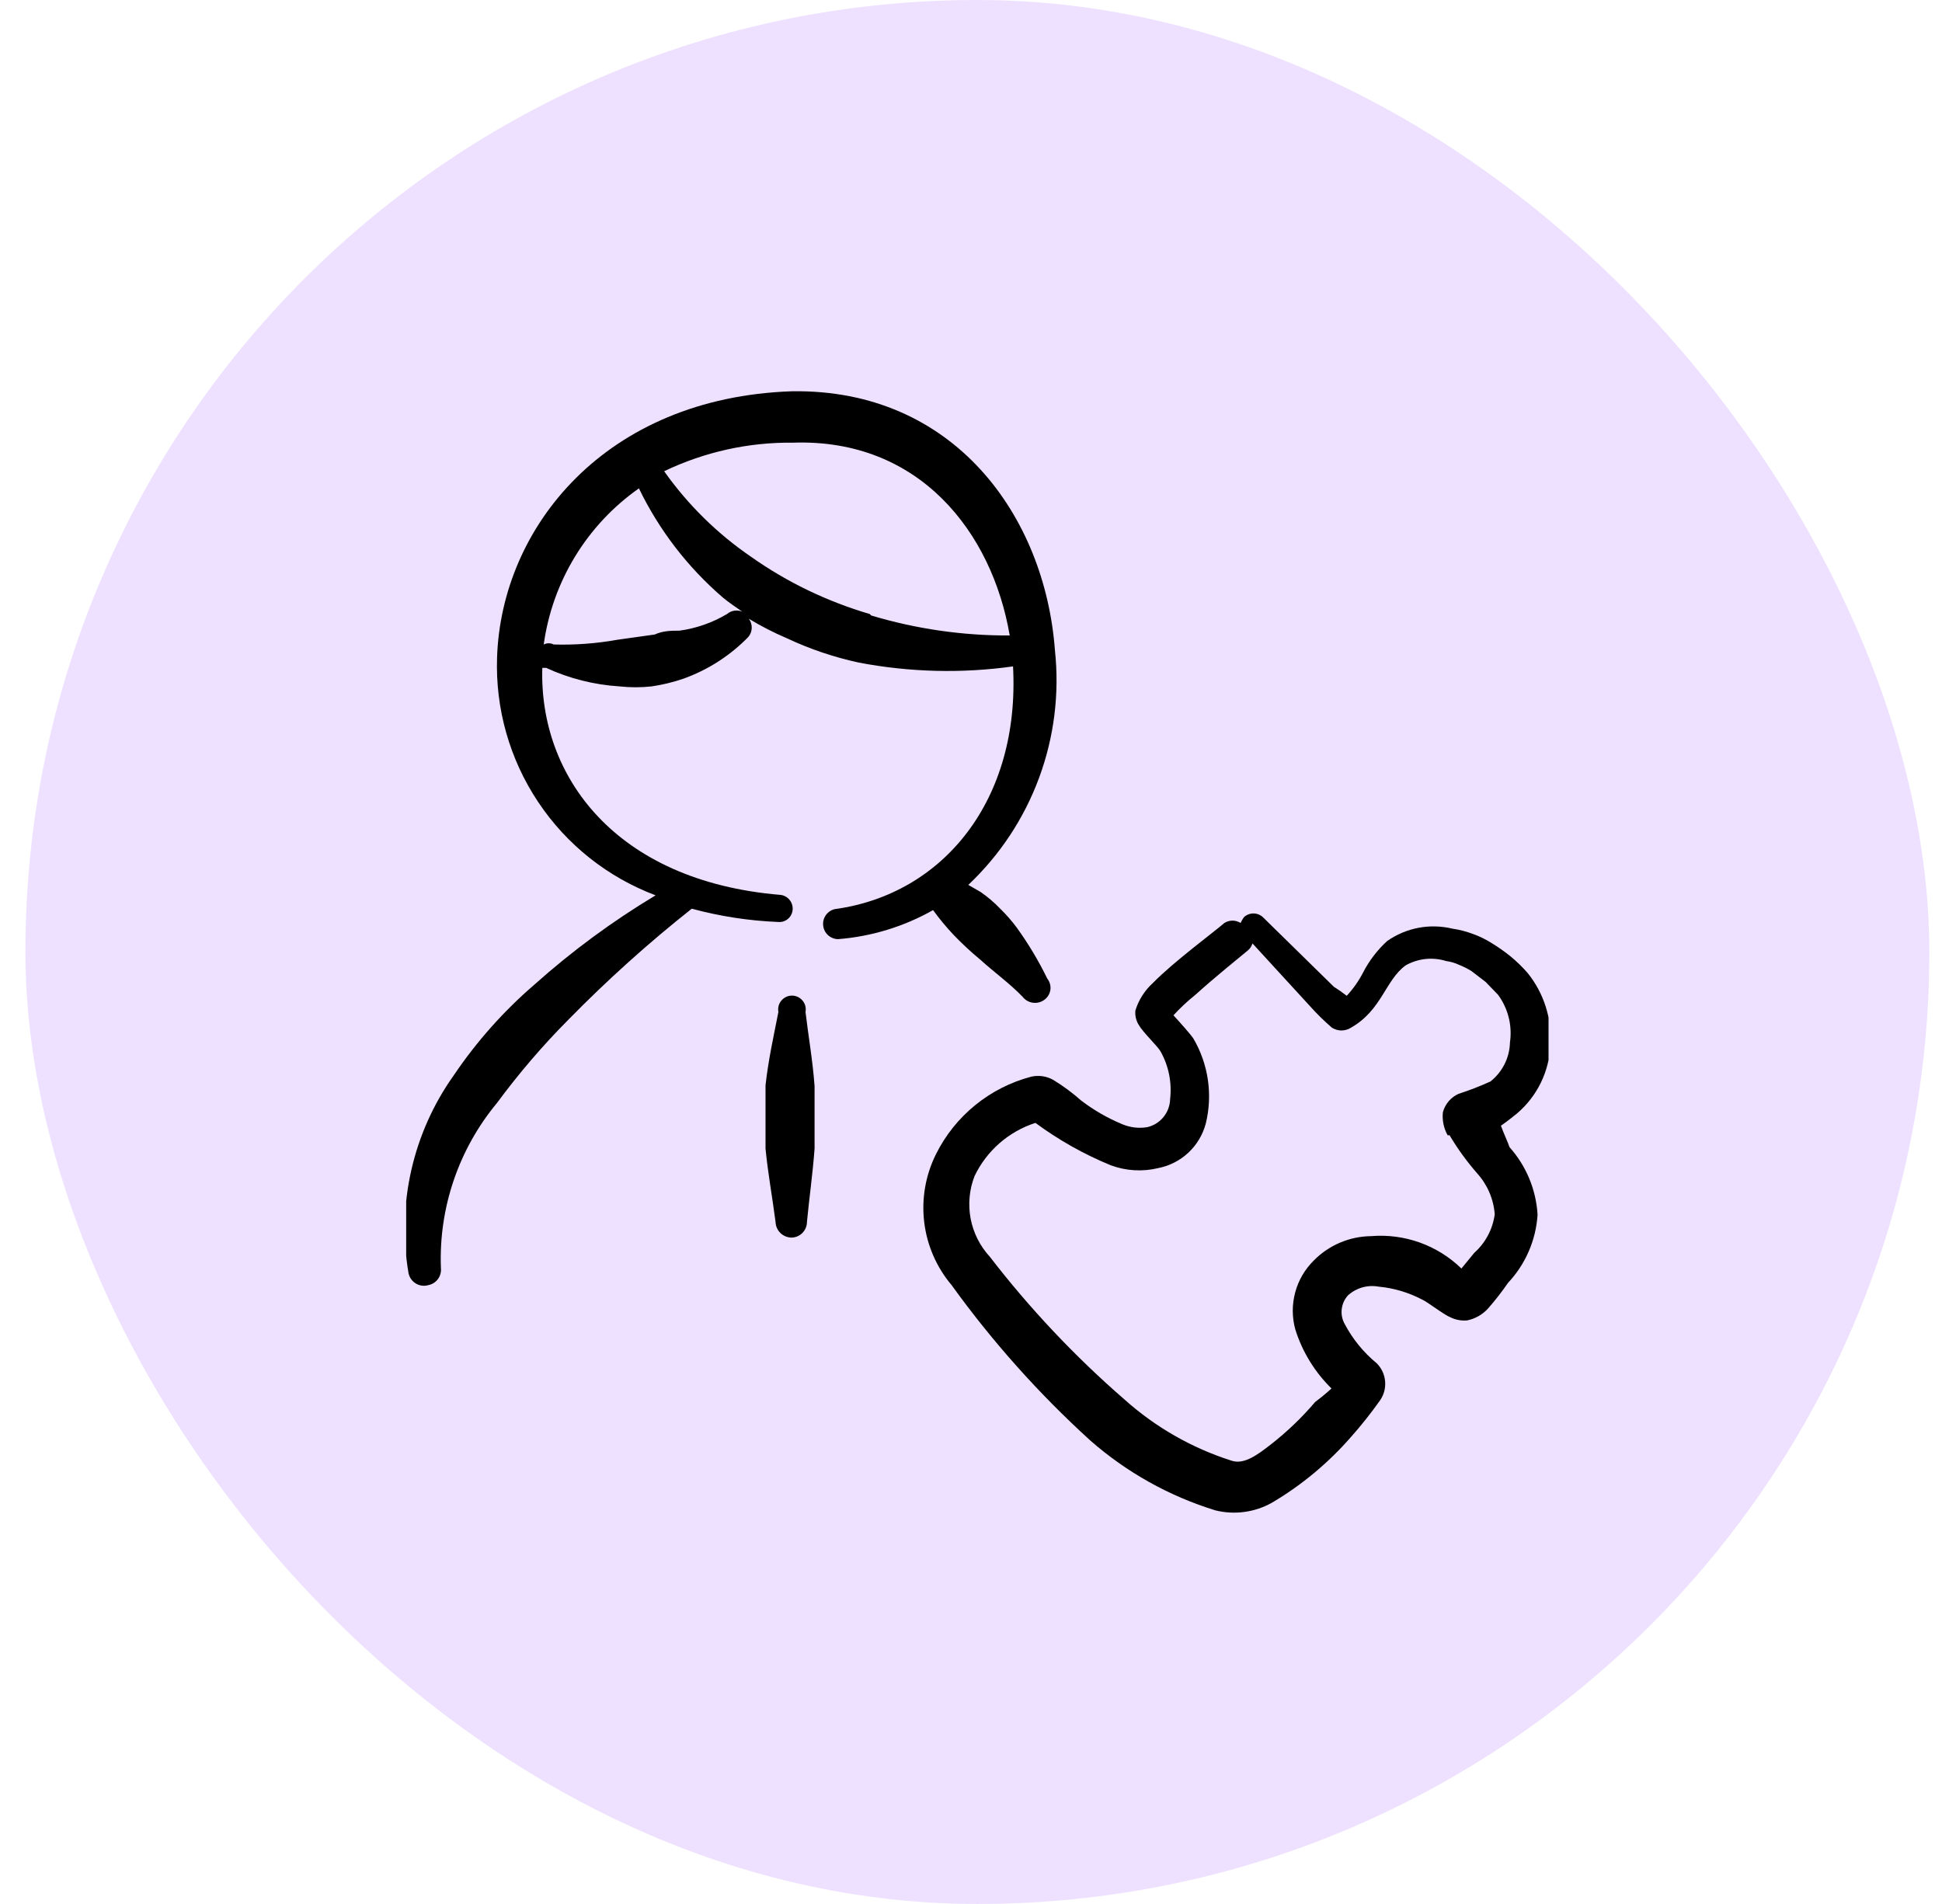 <svg width="51" height="50" viewBox="0 0 51 50" fill="none" xmlns="http://www.w3.org/2000/svg">
<rect x="0.667" width="50" height="50" rx="25" fill="#EEE1FF"/>
<g clip-path="url(#clip0_115_5927)">
<path d="M25.042 24.55C25.263 24.78 25.496 24.997 25.742 25.2C26.129 25.55 26.517 25.825 26.854 26.175C26.919 26.259 27.013 26.315 27.118 26.331C27.223 26.348 27.33 26.323 27.417 26.262C27.461 26.233 27.499 26.194 27.527 26.149C27.556 26.104 27.575 26.053 27.584 26C27.592 25.948 27.589 25.894 27.575 25.842C27.562 25.79 27.537 25.742 27.504 25.7C27.276 25.232 27.008 24.785 26.704 24.363C26.572 24.184 26.425 24.017 26.267 23.863C26.111 23.7 25.939 23.553 25.754 23.425L25.429 23.238C26.258 22.455 26.895 21.492 27.289 20.423C27.684 19.354 27.826 18.208 27.704 17.075C27.442 13.55 25.054 10.213 20.804 10.275C15.892 10.438 13.167 13.85 13.054 17.262C13.007 18.609 13.383 19.936 14.13 21.057C14.876 22.179 15.956 23.037 17.217 23.512C16.087 24.19 15.024 24.973 14.042 25.85C13.23 26.548 12.516 27.351 11.917 28.238C11.386 28.983 11.008 29.827 10.804 30.719C10.6 31.611 10.575 32.535 10.729 33.438C10.741 33.492 10.764 33.545 10.796 33.59C10.829 33.636 10.87 33.675 10.918 33.704C10.966 33.734 11.019 33.753 11.075 33.761C11.131 33.769 11.187 33.765 11.242 33.75C11.344 33.732 11.436 33.675 11.499 33.592C11.562 33.508 11.59 33.404 11.579 33.3C11.519 31.722 12.044 30.177 13.054 28.962C13.628 28.183 14.259 27.448 14.942 26.762C15.955 25.73 17.032 24.761 18.167 23.863C18.91 24.064 19.673 24.181 20.442 24.212C20.489 24.216 20.536 24.21 20.58 24.195C20.625 24.179 20.666 24.155 20.701 24.124C20.736 24.092 20.764 24.054 20.784 24.011C20.804 23.968 20.815 23.922 20.817 23.875C20.82 23.783 20.789 23.693 20.728 23.623C20.668 23.553 20.583 23.509 20.492 23.5C16.142 23.137 14.154 20.363 14.242 17.538H14.342C14.947 17.818 15.6 17.983 16.267 18.025C16.549 18.056 16.834 18.056 17.117 18.025C17.397 17.983 17.673 17.917 17.942 17.825C18.589 17.594 19.175 17.218 19.654 16.725C19.709 16.659 19.739 16.576 19.742 16.49C19.744 16.404 19.718 16.319 19.667 16.25C19.988 16.444 20.322 16.615 20.667 16.762C21.27 17.046 21.903 17.259 22.554 17.4C23.89 17.655 25.258 17.689 26.604 17.5C26.792 21 24.779 23.488 21.917 23.875C21.823 23.899 21.741 23.956 21.686 24.035C21.631 24.114 21.607 24.211 21.618 24.307C21.628 24.403 21.673 24.492 21.744 24.557C21.815 24.622 21.908 24.66 22.004 24.663C22.883 24.595 23.737 24.334 24.504 23.9C24.667 24.125 24.842 24.337 25.042 24.55ZM19.092 16.125C18.708 16.353 18.283 16.502 17.842 16.562C17.629 16.562 17.417 16.562 17.192 16.663L16.217 16.8C15.664 16.899 15.103 16.941 14.542 16.925C14.501 16.904 14.456 16.893 14.41 16.893C14.365 16.893 14.32 16.904 14.279 16.925C14.392 16.107 14.672 15.32 15.102 14.615C15.532 13.909 16.103 13.3 16.779 12.825C17.309 13.92 18.058 14.894 18.979 15.688C19.142 15.825 19.317 15.938 19.492 16.062C19.426 16.035 19.353 16.026 19.283 16.037C19.212 16.048 19.146 16.079 19.092 16.125ZM22.842 16.125C22.284 15.961 21.74 15.752 21.217 15.5C20.698 15.25 20.2 14.957 19.729 14.625C18.839 14.017 18.064 13.255 17.442 12.375C18.498 11.868 19.657 11.611 20.829 11.625C24.142 11.512 26.054 13.975 26.517 16.688C25.285 16.694 24.059 16.517 22.879 16.163L22.842 16.125Z" fill="black"/>
<path d="M21.154 26.575C21.164 26.523 21.162 26.469 21.149 26.417C21.136 26.366 21.111 26.318 21.077 26.277C21.043 26.236 21 26.203 20.952 26.18C20.904 26.157 20.851 26.145 20.798 26.145C20.745 26.145 20.692 26.157 20.644 26.18C20.596 26.203 20.553 26.236 20.519 26.277C20.485 26.318 20.46 26.366 20.447 26.417C20.434 26.469 20.432 26.523 20.442 26.575C20.317 27.212 20.179 27.825 20.104 28.5V29.337V30.163C20.167 30.812 20.279 31.413 20.367 32.087C20.37 32.198 20.416 32.303 20.495 32.38C20.575 32.457 20.681 32.5 20.792 32.5C20.899 32.497 21.001 32.452 21.075 32.375C21.15 32.298 21.192 32.195 21.192 32.087C21.254 31.438 21.342 30.837 21.392 30.163V29.35V28.525C21.342 27.837 21.229 27.212 21.154 26.575Z" fill="black"/>
<path d="M39.417 29.562C39.617 29.425 39.792 29.275 39.842 29.238C40.105 29.013 40.319 28.735 40.47 28.423C40.62 28.111 40.704 27.771 40.717 27.425C40.757 26.747 40.543 26.078 40.117 25.55C39.979 25.392 39.829 25.246 39.667 25.113C39.508 24.985 39.341 24.868 39.167 24.762C39.013 24.666 38.85 24.586 38.679 24.525C38.505 24.46 38.325 24.414 38.142 24.387C37.849 24.317 37.546 24.309 37.25 24.365C36.955 24.421 36.675 24.54 36.429 24.712C36.175 24.945 35.963 25.22 35.804 25.525C35.688 25.753 35.541 25.963 35.367 26.15C35.258 26.065 35.146 25.986 35.029 25.913L33.167 24.087C33.099 24.023 33.01 23.988 32.917 23.988C32.824 23.988 32.734 24.023 32.667 24.087C32.633 24.135 32.604 24.185 32.579 24.238C32.516 24.198 32.442 24.176 32.367 24.176C32.291 24.176 32.218 24.198 32.154 24.238C31.867 24.488 30.829 25.25 30.279 25.812C30.062 26.008 29.902 26.258 29.817 26.538C29.804 26.669 29.835 26.801 29.904 26.913C30.017 27.113 30.404 27.475 30.479 27.613C30.692 27.993 30.779 28.43 30.729 28.863C30.725 29.035 30.664 29.201 30.555 29.334C30.447 29.468 30.297 29.561 30.129 29.6C29.91 29.637 29.684 29.611 29.479 29.525C29.091 29.365 28.726 29.155 28.392 28.9C28.166 28.7 27.924 28.52 27.667 28.363C27.489 28.26 27.279 28.229 27.079 28.275C26.541 28.417 26.04 28.672 25.609 29.023C25.177 29.375 24.826 29.814 24.579 30.312C24.305 30.863 24.198 31.482 24.271 32.093C24.344 32.704 24.595 33.28 24.992 33.75C26.06 35.231 27.279 36.596 28.629 37.825C29.583 38.663 30.703 39.289 31.917 39.663C32.42 39.788 32.952 39.716 33.404 39.462C34.178 39.005 34.874 38.426 35.467 37.75C35.743 37.44 36.002 37.114 36.242 36.775C36.344 36.628 36.391 36.45 36.375 36.272C36.359 36.093 36.281 35.926 36.154 35.8C35.81 35.517 35.526 35.169 35.317 34.775C35.248 34.655 35.22 34.517 35.236 34.38C35.252 34.242 35.31 34.114 35.404 34.013C35.512 33.917 35.64 33.847 35.778 33.808C35.917 33.769 36.062 33.762 36.204 33.788C36.602 33.825 36.988 33.94 37.342 34.125C37.492 34.188 37.892 34.513 38.104 34.6C38.237 34.662 38.383 34.688 38.529 34.675C38.735 34.633 38.922 34.528 39.067 34.375C39.26 34.157 39.439 33.927 39.604 33.688C40.062 33.2 40.336 32.568 40.379 31.9C40.341 31.242 40.081 30.616 39.642 30.125C39.604 30 39.492 29.775 39.417 29.562ZM38.067 29.812C38.278 30.167 38.521 30.501 38.792 30.812C39.061 31.109 39.224 31.488 39.254 31.887C39.202 32.278 39.011 32.638 38.717 32.9L38.379 33.312C38.067 33.009 37.694 32.776 37.284 32.629C36.874 32.483 36.438 32.426 36.004 32.462C35.44 32.469 34.9 32.698 34.504 33.1C34.269 33.331 34.099 33.621 34.014 33.94C33.928 34.259 33.929 34.594 34.017 34.913C34.201 35.499 34.528 36.032 34.967 36.462C34.831 36.587 34.69 36.704 34.542 36.813C34.19 37.227 33.796 37.604 33.367 37.938C33.029 38.2 32.679 38.463 32.354 38.362C31.309 38.032 30.346 37.482 29.529 36.75C28.228 35.621 27.043 34.364 25.992 33C25.735 32.72 25.561 32.374 25.49 32.001C25.42 31.628 25.455 31.242 25.592 30.887C25.749 30.558 25.972 30.263 26.247 30.023C26.522 29.782 26.844 29.6 27.192 29.488C27.802 29.938 28.465 30.311 29.167 30.6C29.567 30.749 30.002 30.775 30.417 30.675C30.715 30.617 30.99 30.475 31.211 30.268C31.432 30.06 31.59 29.794 31.667 29.5C31.851 28.744 31.734 27.947 31.342 27.275C31.279 27.175 30.967 26.825 30.817 26.663C30.994 26.469 31.187 26.289 31.392 26.125C31.917 25.65 32.542 25.15 32.767 24.962C32.826 24.914 32.87 24.849 32.892 24.775L34.417 26.438C34.592 26.633 34.78 26.817 34.979 26.988C35.054 27.035 35.141 27.061 35.229 27.061C35.318 27.061 35.405 27.035 35.479 26.988C36.292 26.525 36.379 25.738 36.917 25.35C37.077 25.26 37.254 25.204 37.436 25.184C37.619 25.165 37.804 25.183 37.979 25.238C38.096 25.253 38.21 25.287 38.317 25.337C38.43 25.382 38.538 25.436 38.642 25.5L39.017 25.788L39.342 26.125C39.606 26.485 39.718 26.933 39.654 27.375C39.649 27.573 39.601 27.767 39.512 27.945C39.423 28.122 39.297 28.277 39.142 28.4C38.869 28.524 38.589 28.633 38.304 28.725C38.203 28.77 38.114 28.837 38.042 28.922C37.971 29.006 37.919 29.106 37.892 29.212C37.871 29.421 37.915 29.63 38.017 29.812H38.067Z" fill="black"/>
</g>
<defs>
<clipPath id="clip0_115_5927">
<rect width="30" height="30" fill="white" transform="translate(10.667 10)"/>
</clipPath>
</defs>
</svg>
